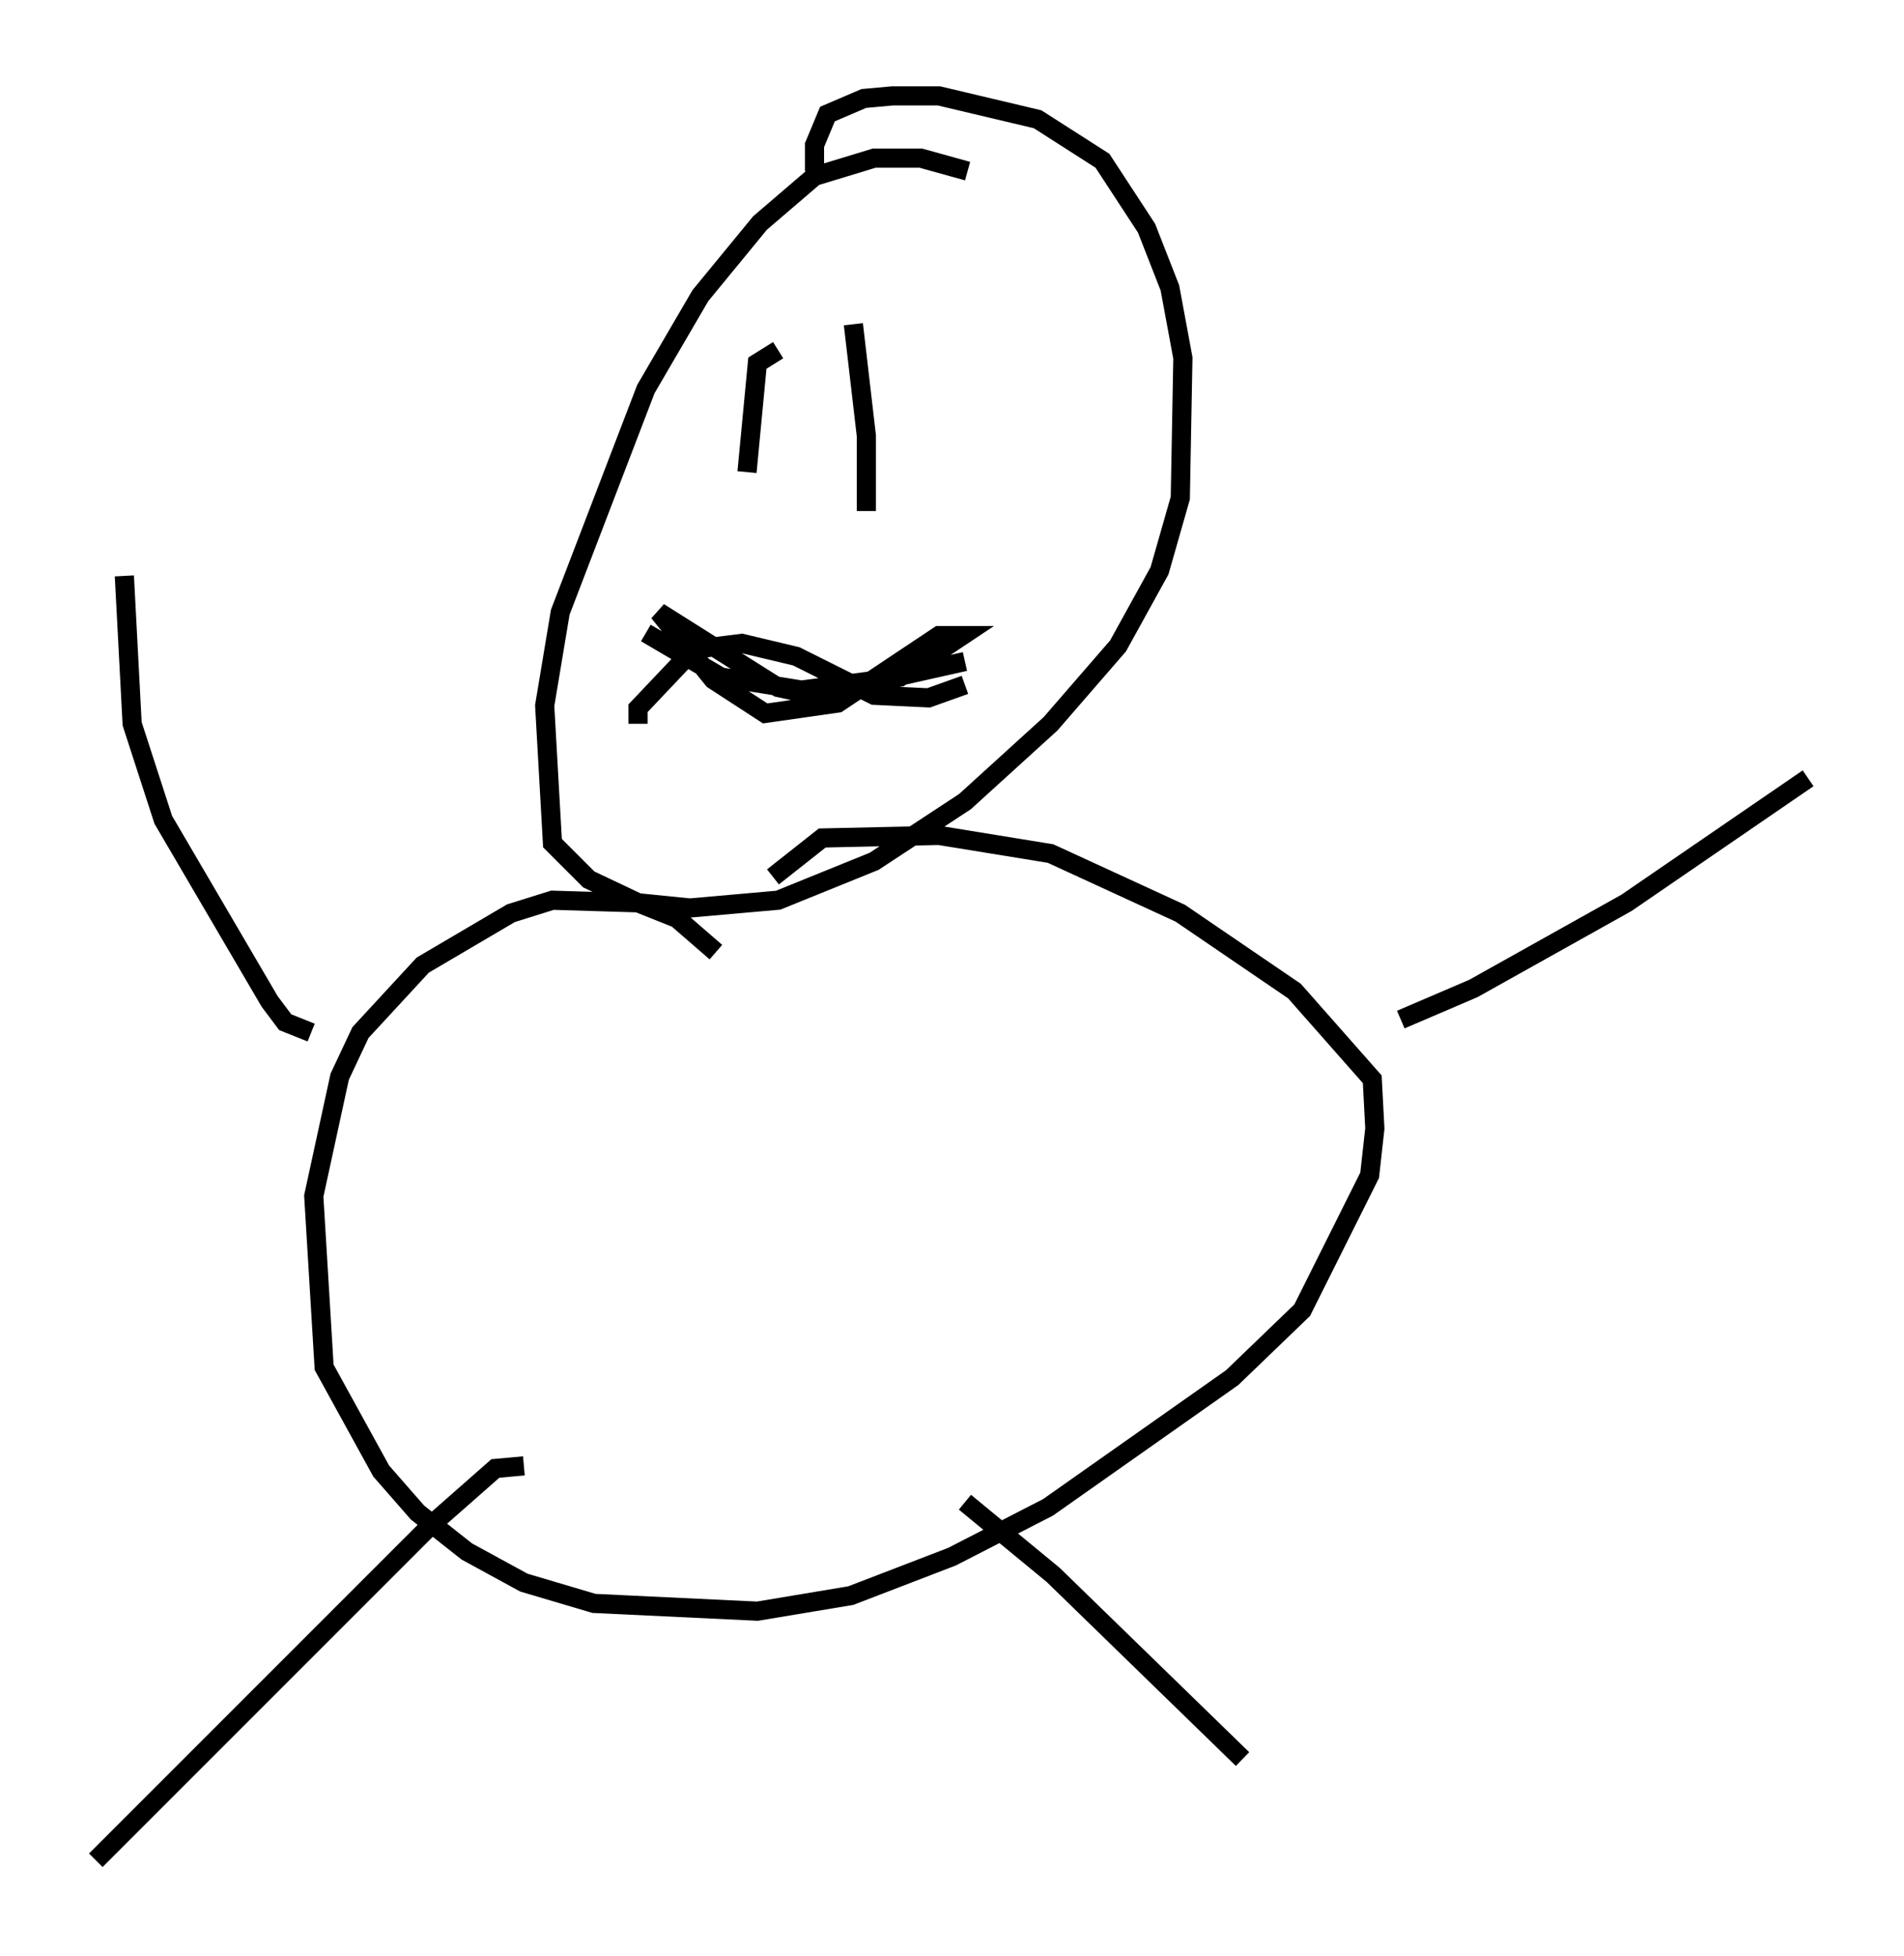 <?xml version="1.0" encoding="utf-8" ?>
<svg baseProfile="full" height="102.015" version="1.1" width="99.309" xmlns="http://www.w3.org/2000/svg" xmlns:ev="http://www.w3.org/2001/xml-events" xmlns:xlink="http://www.w3.org/1999/xlink"><defs /><rect fill="white" height="102.015" width="99.309" x="0" y="0" /><path d="M52.361, 10.413 m-1.894, -1.488 l-2.436, -0.677 -2.436, 0.0 l-3.112, 0.947 -2.842, 2.436 l-3.112, 3.789 -2.842, 4.871 l-4.465, 11.637 -0.812, 4.871 l0.406, 7.172 1.894, 1.894 l2.571, 1.218 2.706, 0.271 l4.601, -0.406 5.007, -2.03 l4.736, -3.112 4.465, -4.059 l3.518, -4.059 2.165, -3.924 l1.083, -3.789 0.135, -7.307 l-0.677, -3.654 -1.218, -3.112 l-2.3, -3.518 -3.383, -2.165 l-5.142, -1.218 -2.436, 0.0 l-1.488, 0.135 -1.894, 0.812 l-0.677, 1.624 0.0, 1.353 m-5.142, 40.73 l-2.03, -1.759 -2.03, -0.812 l-4.465, -0.135 -2.165, 0.677 l-4.601, 2.706 -3.248, 3.518 l-1.083, 2.3 -1.353, 6.225 l0.541, 8.931 2.977, 5.413 l1.894, 2.165 2.571, 2.03 l2.977, 1.624 3.654, 1.083 l8.525, 0.406 4.871, -0.812 l5.277, -2.03 5.007, -2.571 l9.607, -6.766 3.654, -3.518 l3.518, -7.036 0.271, -2.436 l-0.135, -2.571 -4.059, -4.601 l-5.954, -4.059 -6.766, -3.112 l-5.819, -0.947 -6.089, 0.135 l-2.571, 2.03 m10.013, 32.611 l4.601, 3.789 9.878, 9.607 m-37.483, -15.291 l-1.488, 0.135 -3.383, 2.977 l-17.456, 17.456 m68.064, -43.843 l3.789, -1.624 7.984, -4.465 l9.472, -6.495 m-78.078, 13.261 l-1.353, -0.541 -0.812, -1.083 l-5.548, -9.472 -1.624, -5.007 l-0.406, -7.713 m34.1, -11.773 l-1.083, 0.677 -0.541, 5.683 m5.548, -7.713 l0.677, 5.819 0.0, 3.924 m-11.908, 11.096 l0.0, -0.812 2.436, -2.571 l0.812, -0.541 2.165, -0.271 l2.842, 0.677 4.059, 2.03 l2.842, 0.135 1.894, -0.677 m-16.644, -2.706 l3.924, 2.3 4.195, 0.677 l5.142, -0.677 3.248, -2.165 l-1.218, 0.0 -5.277, 3.518 l-3.789, 0.541 -2.706, -1.759 l-2.842, -3.518 6.225, 3.924 l1.894, 0.406 7.848, -1.759 " fill="none" stroke="black" stroke-width="1" /></svg>